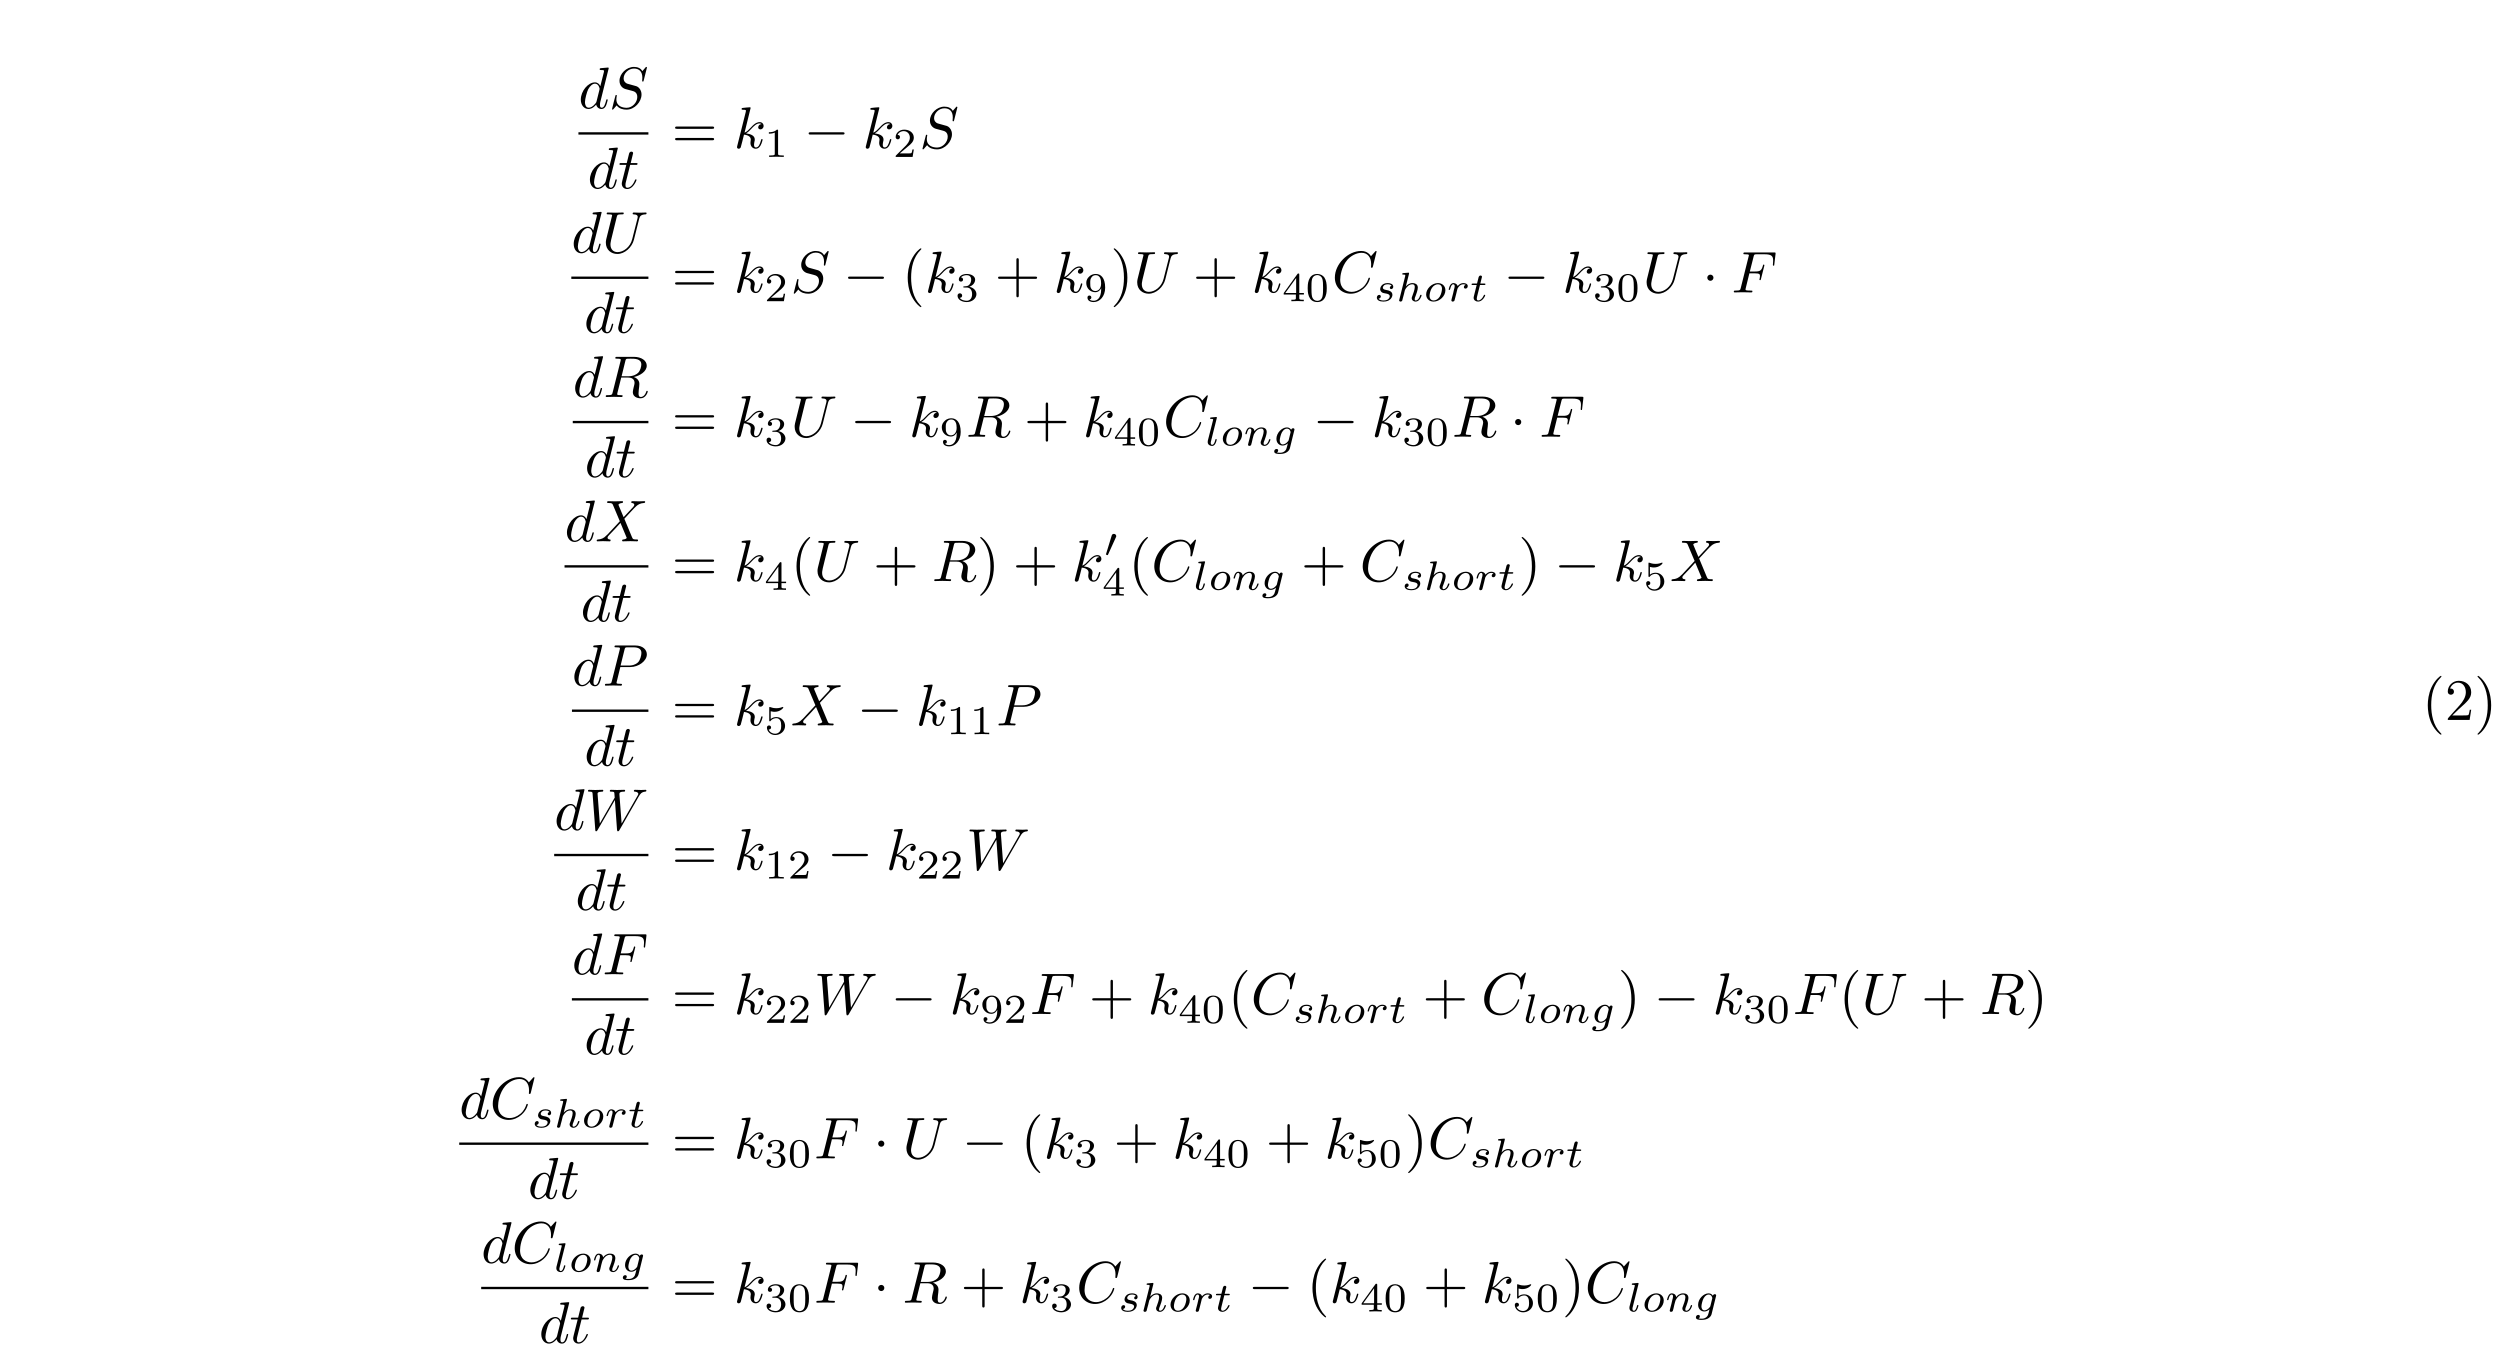 <?xml version="1.0" encoding="UTF-8"?>
<svg xmlns="http://www.w3.org/2000/svg" xmlns:xlink="http://www.w3.org/1999/xlink" width="424pt" height="228.269pt" viewBox="0 0 424 228.269" version="1.1">
<defs>
<g>
<symbol overflow="visible" id="glyph0-0">
<path style="stroke:none;" d=""/>
</symbol>
<symbol overflow="visible" id="glyph0-1">
<path style="stroke:none;" d="M 5.141 -6.812 C 5.141 -6.812 5.141 -6.922 5.016 -6.922 C 4.859 -6.922 3.922 -6.828 3.75 -6.812 C 3.672 -6.797 3.609 -6.75 3.609 -6.625 C 3.609 -6.5 3.703 -6.5 3.844 -6.5 C 4.328 -6.5 4.344 -6.438 4.344 -6.328 L 4.312 -6.125 L 3.719 -3.766 C 3.531 -4.141 3.25 -4.406 2.797 -4.406 C 1.641 -4.406 0.406 -2.938 0.406 -1.484 C 0.406 -0.547 0.953 0.109 1.719 0.109 C 1.922 0.109 2.422 0.062 3.016 -0.641 C 3.094 -0.219 3.453 0.109 3.922 0.109 C 4.281 0.109 4.5 -0.125 4.672 -0.438 C 4.828 -0.797 4.969 -1.406 4.969 -1.422 C 4.969 -1.531 4.875 -1.531 4.844 -1.531 C 4.75 -1.531 4.734 -1.484 4.703 -1.344 C 4.531 -0.703 4.359 -0.109 3.953 -0.109 C 3.672 -0.109 3.656 -0.375 3.656 -0.562 C 3.656 -0.812 3.672 -0.875 3.703 -1.047 Z M 3.078 -1.188 C 3.016 -1 3.016 -0.984 2.875 -0.812 C 2.438 -0.266 2.031 -0.109 1.75 -0.109 C 1.25 -0.109 1.109 -0.656 1.109 -1.047 C 1.109 -1.547 1.422 -2.766 1.656 -3.234 C 1.969 -3.812 2.406 -4.188 2.812 -4.188 C 3.453 -4.188 3.594 -3.375 3.594 -3.312 C 3.594 -3.25 3.578 -3.188 3.562 -3.141 Z M 3.078 -1.188 "/>
</symbol>
<symbol overflow="visible" id="glyph0-2">
<path style="stroke:none;" d="M 6.438 -6.922 C 6.438 -6.953 6.406 -7.031 6.312 -7.031 C 6.266 -7.031 6.266 -7.016 6.141 -6.875 L 5.656 -6.312 C 5.406 -6.781 4.891 -7.031 4.234 -7.031 C 2.969 -7.031 1.781 -5.875 1.781 -4.672 C 1.781 -3.875 2.297 -3.406 2.812 -3.266 L 3.875 -2.984 C 4.25 -2.891 4.797 -2.734 4.797 -1.922 C 4.797 -1.031 3.984 -0.094 3 -0.094 C 2.359 -0.094 1.25 -0.312 1.25 -1.547 C 1.25 -1.781 1.312 -2.031 1.312 -2.078 C 1.328 -2.125 1.328 -2.141 1.328 -2.156 C 1.328 -2.25 1.266 -2.266 1.219 -2.266 C 1.172 -2.266 1.141 -2.25 1.109 -2.219 C 1.078 -2.188 0.516 0.094 0.516 0.125 C 0.516 0.172 0.562 0.219 0.625 0.219 C 0.672 0.219 0.688 0.203 0.812 0.062 L 1.297 -0.5 C 1.719 0.078 2.406 0.219 2.984 0.219 C 4.344 0.219 5.516 -1.109 5.516 -2.344 C 5.516 -3.031 5.172 -3.375 5.031 -3.516 C 4.797 -3.734 4.641 -3.781 3.766 -4 C 3.531 -4.062 3.188 -4.172 3.094 -4.188 C 2.828 -4.281 2.484 -4.562 2.484 -5.094 C 2.484 -5.906 3.281 -6.75 4.234 -6.75 C 5.047 -6.75 5.656 -6.312 5.656 -5.203 C 5.656 -4.891 5.625 -4.703 5.625 -4.641 C 5.625 -4.641 5.625 -4.547 5.734 -4.547 C 5.844 -4.547 5.859 -4.578 5.891 -4.75 Z M 6.438 -6.922 "/>
</symbol>
<symbol overflow="visible" id="glyph0-3">
<path style="stroke:none;" d="M 2.047 -3.984 L 2.984 -3.984 C 3.188 -3.984 3.297 -3.984 3.297 -4.188 C 3.297 -4.297 3.188 -4.297 3.016 -4.297 L 2.141 -4.297 C 2.5 -5.719 2.547 -5.906 2.547 -5.969 C 2.547 -6.141 2.422 -6.234 2.25 -6.234 C 2.219 -6.234 1.938 -6.234 1.859 -5.875 L 1.469 -4.297 L 0.531 -4.297 C 0.328 -4.297 0.234 -4.297 0.234 -4.109 C 0.234 -3.984 0.312 -3.984 0.516 -3.984 L 1.391 -3.984 C 0.672 -1.156 0.625 -0.984 0.625 -0.812 C 0.625 -0.266 1 0.109 1.547 0.109 C 2.562 0.109 3.125 -1.344 3.125 -1.422 C 3.125 -1.531 3.047 -1.531 3.016 -1.531 C 2.922 -1.531 2.906 -1.5 2.859 -1.391 C 2.438 -0.344 1.906 -0.109 1.562 -0.109 C 1.359 -0.109 1.25 -0.234 1.25 -0.562 C 1.25 -0.812 1.281 -0.875 1.312 -1.047 Z M 2.047 -3.984 "/>
</symbol>
<symbol overflow="visible" id="glyph0-4">
<path style="stroke:none;" d="M 2.859 -6.812 C 2.859 -6.812 2.859 -6.922 2.734 -6.922 C 2.5 -6.922 1.781 -6.844 1.516 -6.812 C 1.438 -6.812 1.328 -6.797 1.328 -6.625 C 1.328 -6.5 1.422 -6.5 1.562 -6.5 C 2.047 -6.5 2.062 -6.438 2.062 -6.328 L 2.031 -6.125 L 0.594 -0.391 C 0.547 -0.25 0.547 -0.234 0.547 -0.172 C 0.547 0.062 0.75 0.109 0.844 0.109 C 0.969 0.109 1.109 0.016 1.172 -0.094 C 1.219 -0.188 1.672 -2.031 1.734 -2.281 C 2.078 -2.25 2.891 -2.094 2.891 -1.438 C 2.891 -1.359 2.891 -1.328 2.859 -1.219 C 2.844 -1.109 2.828 -0.984 2.828 -0.875 C 2.828 -0.297 3.219 0.109 3.734 0.109 C 4.031 0.109 4.312 -0.047 4.531 -0.422 C 4.781 -0.859 4.891 -1.406 4.891 -1.422 C 4.891 -1.531 4.797 -1.531 4.766 -1.531 C 4.672 -1.531 4.656 -1.484 4.625 -1.344 C 4.422 -0.625 4.203 -0.109 3.766 -0.109 C 3.562 -0.109 3.438 -0.219 3.438 -0.578 C 3.438 -0.75 3.484 -0.984 3.516 -1.141 C 3.562 -1.312 3.562 -1.344 3.562 -1.453 C 3.562 -2.094 2.938 -2.375 2.078 -2.5 C 2.391 -2.672 2.719 -2.984 2.938 -3.234 C 3.422 -3.766 3.875 -4.188 4.359 -4.188 C 4.422 -4.188 4.438 -4.188 4.453 -4.172 C 4.578 -4.156 4.578 -4.156 4.672 -4.094 C 4.688 -4.094 4.688 -4.078 4.703 -4.062 C 4.234 -4.031 4.141 -3.641 4.141 -3.516 C 4.141 -3.359 4.25 -3.172 4.516 -3.172 C 4.781 -3.172 5.062 -3.391 5.062 -3.781 C 5.062 -4.078 4.828 -4.406 4.391 -4.406 C 4.109 -4.406 3.656 -4.328 2.938 -3.531 C 2.594 -3.156 2.203 -2.75 1.828 -2.609 Z M 2.859 -6.812 "/>
</symbol>
<symbol overflow="visible" id="glyph0-5">
<path style="stroke:none;" d="M 6.328 -5.766 C 6.438 -6.172 6.609 -6.469 7.406 -6.5 C 7.453 -6.5 7.578 -6.516 7.578 -6.703 C 7.578 -6.703 7.578 -6.812 7.453 -6.812 C 7.125 -6.812 6.766 -6.781 6.438 -6.781 C 6.094 -6.781 5.719 -6.812 5.391 -6.812 C 5.328 -6.812 5.219 -6.812 5.219 -6.609 C 5.219 -6.5 5.312 -6.5 5.391 -6.5 C 5.969 -6.484 6.078 -6.281 6.078 -6.062 C 6.078 -6.031 6.047 -5.875 6.047 -5.859 L 5.141 -2.297 C 4.812 -0.953 3.656 -0.094 2.656 -0.094 C 1.984 -0.094 1.453 -0.531 1.453 -1.391 C 1.453 -1.406 1.453 -1.719 1.562 -2.156 L 2.516 -6.047 C 2.609 -6.406 2.625 -6.5 3.359 -6.5 C 3.625 -6.5 3.703 -6.5 3.703 -6.703 C 3.703 -6.812 3.594 -6.812 3.562 -6.812 C 3.281 -6.812 2.562 -6.781 2.281 -6.781 C 2 -6.781 1.281 -6.812 1 -6.812 C 0.922 -6.812 0.812 -6.812 0.812 -6.609 C 0.812 -6.5 0.891 -6.5 1.094 -6.5 C 1.109 -6.5 1.297 -6.5 1.469 -6.484 C 1.641 -6.453 1.734 -6.453 1.734 -6.312 C 1.734 -6.266 1.625 -5.844 1.562 -5.609 L 1.344 -4.734 C 1.25 -4.344 0.781 -2.469 0.734 -2.266 C 0.672 -2 0.672 -1.844 0.672 -1.688 C 0.672 -0.484 1.578 0.219 2.625 0.219 C 3.875 0.219 5.109 -0.906 5.438 -2.219 Z M 6.328 -5.766 "/>
</symbol>
<symbol overflow="visible" id="glyph0-6">
<path style="stroke:none;" d="M 7.578 -6.922 C 7.578 -6.953 7.562 -7.031 7.469 -7.031 C 7.438 -7.031 7.422 -7.016 7.312 -6.906 L 6.625 -6.141 C 6.531 -6.281 6.078 -7.031 4.969 -7.031 C 2.734 -7.031 0.5 -4.828 0.5 -2.516 C 0.5 -0.875 1.672 0.219 3.203 0.219 C 4.062 0.219 4.828 -0.172 5.359 -0.641 C 6.281 -1.453 6.453 -2.359 6.453 -2.391 C 6.453 -2.5 6.344 -2.5 6.328 -2.5 C 6.266 -2.5 6.219 -2.469 6.203 -2.391 C 6.109 -2.109 5.875 -1.391 5.188 -0.812 C 4.5 -0.266 3.875 -0.094 3.359 -0.094 C 2.469 -0.094 1.406 -0.609 1.406 -2.156 C 1.406 -2.734 1.609 -4.344 2.609 -5.516 C 3.219 -6.219 4.156 -6.719 5.047 -6.719 C 6.062 -6.719 6.656 -5.953 6.656 -4.797 C 6.656 -4.391 6.625 -4.391 6.625 -4.281 C 6.625 -4.188 6.734 -4.188 6.766 -4.188 C 6.891 -4.188 6.891 -4.203 6.953 -4.391 Z M 7.578 -6.922 "/>
</symbol>
<symbol overflow="visible" id="glyph0-7">
<path style="stroke:none;" d="M 3.016 -3.234 L 3.984 -3.234 C 4.734 -3.234 4.812 -3.078 4.812 -2.797 C 4.812 -2.719 4.812 -2.609 4.75 -2.297 C 4.719 -2.25 4.719 -2.219 4.719 -2.188 C 4.719 -2.109 4.781 -2.078 4.828 -2.078 C 4.938 -2.078 4.938 -2.109 4.984 -2.281 L 5.531 -4.453 C 5.562 -4.562 5.562 -4.578 5.562 -4.609 C 5.562 -4.625 5.547 -4.719 5.438 -4.719 C 5.344 -4.719 5.328 -4.672 5.297 -4.5 C 5.078 -3.734 4.859 -3.547 4 -3.547 L 3.094 -3.547 L 3.734 -6.078 C 3.828 -6.438 3.844 -6.469 4.281 -6.469 L 5.594 -6.469 C 6.812 -6.469 7.047 -6.141 7.047 -5.375 C 7.047 -5.141 7.047 -5.109 7.016 -4.828 C 7 -4.703 7 -4.688 7 -4.656 C 7 -4.609 7.031 -4.531 7.125 -4.531 C 7.234 -4.531 7.234 -4.594 7.25 -4.781 L 7.453 -6.516 C 7.484 -6.781 7.438 -6.781 7.188 -6.781 L 2.297 -6.781 C 2.109 -6.781 2 -6.781 2 -6.578 C 2 -6.469 2.094 -6.469 2.281 -6.469 C 2.656 -6.469 2.938 -6.469 2.938 -6.297 C 2.938 -6.25 2.938 -6.234 2.875 -6.047 L 1.562 -0.781 C 1.469 -0.391 1.453 -0.312 0.656 -0.312 C 0.484 -0.312 0.375 -0.312 0.375 -0.125 C 0.375 0 0.5 0 0.531 0 C 0.812 0 1.562 -0.031 1.844 -0.031 C 2.172 -0.031 3 0 3.328 0 C 3.422 0 3.531 0 3.531 -0.188 C 3.531 -0.266 3.484 -0.297 3.484 -0.297 C 3.453 -0.312 3.422 -0.312 3.203 -0.312 C 2.984 -0.312 2.938 -0.312 2.688 -0.328 C 2.391 -0.359 2.359 -0.406 2.359 -0.531 C 2.359 -0.547 2.359 -0.609 2.406 -0.75 Z M 3.016 -3.234 "/>
</symbol>
<symbol overflow="visible" id="glyph0-8">
<path style="stroke:none;" d="M 3.734 -6.125 C 3.797 -6.359 3.828 -6.453 4.016 -6.484 C 4.109 -6.5 4.422 -6.5 4.625 -6.5 C 5.328 -6.5 6.438 -6.5 6.438 -5.516 C 6.438 -5.172 6.281 -4.484 5.891 -4.094 C 5.625 -3.844 5.109 -3.516 4.203 -3.516 L 3.094 -3.516 Z M 5.172 -3.391 C 6.188 -3.609 7.359 -4.312 7.359 -5.312 C 7.359 -6.172 6.469 -6.812 5.156 -6.812 L 2.328 -6.812 C 2.125 -6.812 2.031 -6.812 2.031 -6.609 C 2.031 -6.5 2.125 -6.5 2.312 -6.5 C 2.328 -6.5 2.516 -6.5 2.688 -6.484 C 2.875 -6.453 2.953 -6.453 2.953 -6.312 C 2.953 -6.281 2.953 -6.25 2.922 -6.125 L 1.578 -0.781 C 1.484 -0.391 1.469 -0.312 0.672 -0.312 C 0.5 -0.312 0.406 -0.312 0.406 -0.109 C 0.406 0 0.531 0 0.547 0 C 0.828 0 1.531 -0.031 1.797 -0.031 C 2.078 -0.031 2.797 0 3.078 0 C 3.156 0 3.266 0 3.266 -0.203 C 3.266 -0.312 3.188 -0.312 2.984 -0.312 C 2.625 -0.312 2.344 -0.312 2.344 -0.484 C 2.344 -0.547 2.359 -0.594 2.375 -0.656 L 3.031 -3.297 L 4.219 -3.297 C 5.125 -3.297 5.297 -2.734 5.297 -2.391 C 5.297 -2.25 5.219 -1.938 5.156 -1.703 C 5.094 -1.422 5 -1.062 5 -0.859 C 5 0.219 6.203 0.219 6.328 0.219 C 7.172 0.219 7.531 -0.781 7.531 -0.922 C 7.531 -1.047 7.422 -1.047 7.406 -1.047 C 7.312 -1.047 7.297 -0.984 7.281 -0.906 C 7.031 -0.172 6.594 0 6.375 0 C 6.047 0 5.969 -0.219 5.969 -0.609 C 5.969 -0.922 6.031 -1.422 6.078 -1.75 C 6.094 -1.891 6.109 -2.078 6.109 -2.219 C 6.109 -2.984 5.438 -3.297 5.172 -3.391 Z M 5.172 -3.391 "/>
</symbol>
<symbol overflow="visible" id="glyph0-9">
<path style="stroke:none;" d="M 4.828 -4.094 L 4 -6.078 C 3.969 -6.156 3.953 -6.203 3.953 -6.203 C 3.953 -6.266 4.109 -6.453 4.531 -6.5 C 4.641 -6.516 4.734 -6.516 4.734 -6.688 C 4.734 -6.812 4.609 -6.812 4.578 -6.812 C 4.172 -6.812 3.75 -6.781 3.328 -6.781 C 3.078 -6.781 2.469 -6.812 2.219 -6.812 C 2.156 -6.812 2.031 -6.812 2.031 -6.609 C 2.031 -6.5 2.141 -6.5 2.266 -6.5 C 2.859 -6.5 2.922 -6.406 3.016 -6.188 L 4.188 -3.406 L 2.078 -1.141 L 1.953 -1.031 C 1.469 -0.5 1 -0.344 0.484 -0.312 C 0.359 -0.297 0.266 -0.297 0.266 -0.109 C 0.266 -0.094 0.266 0 0.406 0 C 0.703 0 1.031 -0.031 1.328 -0.031 C 1.703 -0.031 2.094 0 2.453 0 C 2.516 0 2.625 0 2.625 -0.203 C 2.625 -0.297 2.531 -0.312 2.516 -0.312 C 2.422 -0.312 2.109 -0.344 2.109 -0.625 C 2.109 -0.781 2.266 -0.938 2.375 -1.062 L 3.406 -2.141 L 4.297 -3.125 L 5.297 -0.734 C 5.344 -0.625 5.359 -0.625 5.359 -0.594 C 5.359 -0.516 5.156 -0.344 4.781 -0.312 C 4.672 -0.297 4.578 -0.297 4.578 -0.125 C 4.578 0 4.688 0 4.719 0 C 5 0 5.703 -0.031 5.984 -0.031 C 6.234 -0.031 6.844 0 7.094 0 C 7.156 0 7.281 0 7.281 -0.188 C 7.281 -0.312 7.172 -0.312 7.094 -0.312 C 6.438 -0.312 6.406 -0.344 6.234 -0.75 C 5.859 -1.672 5.188 -3.234 4.953 -3.828 C 5.625 -4.531 6.672 -5.719 7 -5.984 C 7.281 -6.234 7.672 -6.469 8.266 -6.5 C 8.391 -6.516 8.484 -6.516 8.484 -6.703 C 8.484 -6.703 8.484 -6.812 8.359 -6.812 C 8.062 -6.812 7.719 -6.781 7.422 -6.781 C 7.047 -6.781 6.672 -6.812 6.312 -6.812 C 6.25 -6.812 6.125 -6.812 6.125 -6.609 C 6.125 -6.547 6.172 -6.516 6.234 -6.5 C 6.328 -6.484 6.641 -6.469 6.641 -6.188 C 6.641 -6.047 6.531 -5.922 6.453 -5.828 Z M 4.828 -4.094 "/>
</symbol>
<symbol overflow="visible" id="glyph0-10">
<path style="stroke:none;" d="M 3.016 -3.156 L 4.719 -3.156 C 6.125 -3.156 7.516 -4.188 7.516 -5.297 C 7.516 -6.078 6.859 -6.812 5.547 -6.812 L 2.328 -6.812 C 2.141 -6.812 2.031 -6.812 2.031 -6.625 C 2.031 -6.5 2.109 -6.5 2.312 -6.5 C 2.438 -6.5 2.625 -6.484 2.734 -6.484 C 2.906 -6.453 2.953 -6.438 2.953 -6.312 C 2.953 -6.281 2.953 -6.25 2.922 -6.125 L 1.578 -0.781 C 1.484 -0.391 1.469 -0.312 0.672 -0.312 C 0.516 -0.312 0.406 -0.312 0.406 -0.125 C 0.406 0 0.516 0 0.547 0 C 0.828 0 1.531 -0.031 1.812 -0.031 C 2.031 -0.031 2.25 -0.016 2.453 -0.016 C 2.672 -0.016 2.891 0 3.094 0 C 3.172 0 3.297 0 3.297 -0.203 C 3.297 -0.312 3.203 -0.312 3.016 -0.312 C 2.656 -0.312 2.375 -0.312 2.375 -0.484 C 2.375 -0.547 2.391 -0.594 2.406 -0.656 Z M 3.734 -6.125 C 3.828 -6.469 3.844 -6.5 4.281 -6.5 L 5.234 -6.5 C 6.062 -6.5 6.594 -6.234 6.594 -5.547 C 6.594 -5.156 6.391 -4.297 6 -3.938 C 5.5 -3.484 4.906 -3.406 4.469 -3.406 L 3.062 -3.406 Z M 3.734 -6.125 "/>
</symbol>
<symbol overflow="visible" id="glyph0-11">
<path style="stroke:none;" d="M 9.141 -5.656 C 9.391 -6.094 9.625 -6.453 10.266 -6.5 C 10.344 -6.516 10.453 -6.516 10.453 -6.703 C 10.453 -6.734 10.406 -6.812 10.328 -6.812 C 10.094 -6.812 9.812 -6.781 9.562 -6.781 C 9.219 -6.781 8.859 -6.812 8.516 -6.812 C 8.469 -6.812 8.328 -6.812 8.328 -6.625 C 8.328 -6.516 8.422 -6.5 8.484 -6.5 C 8.719 -6.484 9.078 -6.406 9.078 -6.109 C 9.078 -6 9.016 -5.922 8.938 -5.781 L 6.25 -1.094 L 5.875 -6.031 C 5.875 -6.234 5.859 -6.484 6.578 -6.5 C 6.75 -6.5 6.844 -6.5 6.844 -6.703 C 6.844 -6.797 6.734 -6.812 6.703 -6.812 C 6.297 -6.812 5.875 -6.781 5.484 -6.781 C 5.25 -6.781 4.672 -6.812 4.438 -6.812 C 4.375 -6.812 4.25 -6.812 4.25 -6.609 C 4.25 -6.5 4.344 -6.5 4.484 -6.5 C 4.922 -6.5 5 -6.438 5.016 -6.25 L 5.078 -5.484 L 2.547 -1.094 L 2.172 -6.141 C 2.172 -6.266 2.172 -6.484 2.938 -6.5 C 3.031 -6.5 3.141 -6.5 3.141 -6.703 C 3.141 -6.812 3.016 -6.812 3 -6.812 C 2.609 -6.812 2.188 -6.781 1.781 -6.781 C 1.422 -6.781 1.062 -6.812 0.734 -6.812 C 0.672 -6.812 0.547 -6.812 0.547 -6.625 C 0.547 -6.5 0.641 -6.5 0.797 -6.5 C 1.297 -6.5 1.312 -6.406 1.328 -6.125 L 1.781 -0.047 C 1.781 0.141 1.797 0.219 1.938 0.219 C 2.047 0.219 2.078 0.156 2.172 0.016 L 5.109 -5.078 L 5.469 -0.047 C 5.5 0.172 5.516 0.219 5.625 0.219 C 5.766 0.219 5.828 0.125 5.875 0.031 Z M 9.141 -5.656 "/>
</symbol>
<symbol overflow="visible" id="glyph1-0">
<path style="stroke:none;" d=""/>
</symbol>
<symbol overflow="visible" id="glyph1-1">
<path style="stroke:none;" d="M 6.844 -3.266 C 7 -3.266 7.188 -3.266 7.188 -3.453 C 7.188 -3.656 7 -3.656 6.859 -3.656 L 0.891 -3.656 C 0.75 -3.656 0.562 -3.656 0.562 -3.453 C 0.562 -3.266 0.75 -3.266 0.891 -3.266 Z M 6.859 -1.328 C 7 -1.328 7.188 -1.328 7.188 -1.531 C 7.188 -1.719 7 -1.719 6.844 -1.719 L 0.891 -1.719 C 0.75 -1.719 0.562 -1.719 0.562 -1.531 C 0.562 -1.328 0.75 -1.328 0.891 -1.328 Z M 6.859 -1.328 "/>
</symbol>
<symbol overflow="visible" id="glyph1-2">
<path style="stroke:none;" d="M 3.297 2.391 C 3.297 2.359 3.297 2.344 3.125 2.172 C 1.891 0.922 1.562 -0.969 1.562 -2.5 C 1.562 -4.234 1.938 -5.969 3.172 -7.203 C 3.297 -7.328 3.297 -7.344 3.297 -7.375 C 3.297 -7.453 3.266 -7.484 3.203 -7.484 C 3.094 -7.484 2.203 -6.797 1.609 -5.531 C 1.109 -4.438 0.984 -3.328 0.984 -2.5 C 0.984 -1.719 1.094 -0.516 1.641 0.625 C 2.25 1.844 3.094 2.5 3.203 2.5 C 3.266 2.5 3.297 2.469 3.297 2.391 Z M 3.297 2.391 "/>
</symbol>
<symbol overflow="visible" id="glyph1-3">
<path style="stroke:none;" d="M 4.078 -2.297 L 6.859 -2.297 C 7 -2.297 7.188 -2.297 7.188 -2.5 C 7.188 -2.688 7 -2.688 6.859 -2.688 L 4.078 -2.688 L 4.078 -5.484 C 4.078 -5.625 4.078 -5.812 3.875 -5.812 C 3.672 -5.812 3.672 -5.625 3.672 -5.484 L 3.672 -2.688 L 0.891 -2.688 C 0.75 -2.688 0.562 -2.688 0.562 -2.5 C 0.562 -2.297 0.75 -2.297 0.891 -2.297 L 3.672 -2.297 L 3.672 0.5 C 3.672 0.641 3.672 0.828 3.875 0.828 C 4.078 0.828 4.078 0.641 4.078 0.5 Z M 4.078 -2.297 "/>
</symbol>
<symbol overflow="visible" id="glyph1-4">
<path style="stroke:none;" d="M 2.875 -2.5 C 2.875 -3.266 2.766 -4.469 2.219 -5.609 C 1.625 -6.828 0.766 -7.484 0.672 -7.484 C 0.609 -7.484 0.562 -7.438 0.562 -7.375 C 0.562 -7.344 0.562 -7.328 0.75 -7.141 C 1.734 -6.156 2.297 -4.578 2.297 -2.5 C 2.297 -0.781 1.938 0.969 0.703 2.219 C 0.562 2.344 0.562 2.359 0.562 2.391 C 0.562 2.453 0.609 2.5 0.672 2.5 C 0.766 2.5 1.672 1.812 2.25 0.547 C 2.766 -0.547 2.875 -1.656 2.875 -2.5 Z M 2.875 -2.5 "/>
</symbol>
<symbol overflow="visible" id="glyph1-5">
<path style="stroke:none;" d="M 1.266 -0.766 L 2.328 -1.797 C 3.875 -3.172 4.469 -3.703 4.469 -4.703 C 4.469 -5.844 3.578 -6.641 2.359 -6.641 C 1.234 -6.641 0.5 -5.719 0.5 -4.828 C 0.5 -4.281 1 -4.281 1.031 -4.281 C 1.203 -4.281 1.547 -4.391 1.547 -4.812 C 1.547 -5.062 1.359 -5.328 1.016 -5.328 C 0.938 -5.328 0.922 -5.328 0.891 -5.312 C 1.109 -5.969 1.656 -6.328 2.234 -6.328 C 3.141 -6.328 3.562 -5.516 3.562 -4.703 C 3.562 -3.906 3.078 -3.125 2.516 -2.5 L 0.609 -0.375 C 0.5 -0.266 0.5 -0.234 0.5 0 L 4.203 0 L 4.469 -1.734 L 4.234 -1.734 C 4.172 -1.438 4.109 -1 4 -0.844 C 3.938 -0.766 3.281 -0.766 3.062 -0.766 Z M 1.266 -0.766 "/>
</symbol>
<symbol overflow="visible" id="glyph2-0">
<path style="stroke:none;" d=""/>
</symbol>
<symbol overflow="visible" id="glyph2-1">
<path style="stroke:none;" d="M 2.328 -4.438 C 2.328 -4.625 2.328 -4.625 2.125 -4.625 C 1.672 -4.188 1.047 -4.188 0.766 -4.188 L 0.766 -3.938 C 0.922 -3.938 1.391 -3.938 1.766 -4.125 L 1.766 -0.578 C 1.766 -0.344 1.766 -0.25 1.078 -0.25 L 0.812 -0.25 L 0.812 0 C 0.938 0 1.797 -0.031 2.047 -0.031 C 2.266 -0.031 3.141 0 3.297 0 L 3.297 -0.25 L 3.031 -0.25 C 2.328 -0.25 2.328 -0.344 2.328 -0.578 Z M 2.328 -4.438 "/>
</symbol>
<symbol overflow="visible" id="glyph2-2">
<path style="stroke:none;" d="M 3.516 -1.266 L 3.281 -1.266 C 3.266 -1.109 3.188 -0.703 3.094 -0.641 C 3.047 -0.594 2.516 -0.594 2.406 -0.594 L 1.125 -0.594 C 1.859 -1.234 2.109 -1.438 2.516 -1.766 C 3.031 -2.172 3.516 -2.609 3.516 -3.266 C 3.516 -4.109 2.781 -4.625 1.891 -4.625 C 1.031 -4.625 0.438 -4.016 0.438 -3.375 C 0.438 -3.031 0.734 -2.984 0.812 -2.984 C 0.969 -2.984 1.172 -3.109 1.172 -3.359 C 1.172 -3.484 1.125 -3.734 0.766 -3.734 C 0.984 -4.219 1.453 -4.375 1.781 -4.375 C 2.484 -4.375 2.844 -3.828 2.844 -3.266 C 2.844 -2.656 2.406 -2.188 2.188 -1.938 L 0.516 -0.266 C 0.438 -0.203 0.438 -0.188 0.438 0 L 3.312 0 Z M 3.516 -1.266 "/>
</symbol>
<symbol overflow="visible" id="glyph2-3">
<path style="stroke:none;" d="M 1.906 -2.328 C 2.453 -2.328 2.844 -1.953 2.844 -1.203 C 2.844 -0.344 2.328 -0.078 1.938 -0.078 C 1.656 -0.078 1.031 -0.156 0.75 -0.578 C 1.078 -0.578 1.156 -0.812 1.156 -0.969 C 1.156 -1.188 0.984 -1.344 0.766 -1.344 C 0.578 -1.344 0.375 -1.219 0.375 -0.938 C 0.375 -0.281 1.094 0.141 1.938 0.141 C 2.906 0.141 3.578 -0.516 3.578 -1.203 C 3.578 -1.75 3.141 -2.297 2.375 -2.453 C 3.094 -2.719 3.359 -3.234 3.359 -3.672 C 3.359 -4.219 2.734 -4.625 1.953 -4.625 C 1.188 -4.625 0.594 -4.25 0.594 -3.688 C 0.594 -3.453 0.75 -3.328 0.953 -3.328 C 1.172 -3.328 1.312 -3.484 1.312 -3.672 C 1.312 -3.875 1.172 -4.031 0.953 -4.047 C 1.203 -4.344 1.672 -4.422 1.938 -4.422 C 2.25 -4.422 2.688 -4.266 2.688 -3.672 C 2.688 -3.375 2.594 -3.047 2.406 -2.844 C 2.188 -2.578 1.984 -2.562 1.641 -2.531 C 1.469 -2.516 1.453 -2.516 1.422 -2.516 C 1.406 -2.516 1.344 -2.5 1.344 -2.422 C 1.344 -2.328 1.406 -2.328 1.531 -2.328 Z M 1.906 -2.328 "/>
</symbol>
<symbol overflow="visible" id="glyph2-4">
<path style="stroke:none;" d="M 2.906 -2.078 C 2.906 -0.344 2.062 -0.078 1.641 -0.078 C 1.484 -0.078 1.109 -0.094 0.922 -0.312 C 1.219 -0.344 1.234 -0.578 1.234 -0.641 C 1.234 -0.812 1.109 -0.969 0.906 -0.969 C 0.703 -0.969 0.578 -0.828 0.578 -0.625 C 0.578 -0.156 0.969 0.141 1.641 0.141 C 2.641 0.141 3.578 -0.797 3.578 -2.297 C 3.578 -4.016 2.812 -4.625 2 -4.625 C 1.766 -4.625 1.297 -4.594 0.891 -4.203 C 0.656 -3.969 0.375 -3.703 0.375 -3.078 C 0.375 -2.188 1.078 -1.531 1.891 -1.531 C 2.453 -1.531 2.75 -1.906 2.906 -2.219 Z M 1.938 -1.734 C 1.656 -1.734 1.406 -1.812 1.203 -2.141 C 1.047 -2.391 1.047 -2.688 1.047 -3.078 C 1.047 -3.484 1.047 -3.75 1.25 -4.031 C 1.422 -4.281 1.641 -4.422 2 -4.422 C 2.359 -4.422 2.578 -4.203 2.688 -4.016 C 2.875 -3.734 2.891 -3.234 2.891 -3 C 2.891 -2.094 2.375 -1.734 1.938 -1.734 Z M 1.938 -1.734 "/>
</symbol>
<symbol overflow="visible" id="glyph2-5">
<path style="stroke:none;" d="M 3.688 -1.141 L 3.688 -1.391 L 2.906 -1.391 L 2.906 -4.5 C 2.906 -4.641 2.906 -4.703 2.766 -4.703 C 2.672 -4.703 2.641 -4.703 2.578 -4.594 L 0.266 -1.391 L 0.266 -1.141 L 2.328 -1.141 L 2.328 -0.578 C 2.328 -0.328 2.328 -0.25 1.75 -0.25 L 1.562 -0.25 L 1.562 0 C 1.922 -0.016 2.359 -0.031 2.609 -0.031 C 2.875 -0.031 3.312 -0.016 3.672 0 L 3.672 -0.25 L 3.484 -0.25 C 2.906 -0.25 2.906 -0.328 2.906 -0.578 L 2.906 -1.141 Z M 2.375 -3.938 L 2.375 -1.391 L 0.531 -1.391 Z M 2.375 -3.938 "/>
</symbol>
<symbol overflow="visible" id="glyph2-6">
<path style="stroke:none;" d="M 3.594 -2.219 C 3.594 -2.984 3.5 -3.547 3.188 -4.031 C 2.969 -4.344 2.531 -4.625 1.984 -4.625 C 0.359 -4.625 0.359 -2.719 0.359 -2.219 C 0.359 -1.719 0.359 0.141 1.984 0.141 C 3.594 0.141 3.594 -1.719 3.594 -2.219 Z M 1.984 -0.062 C 1.656 -0.062 1.234 -0.25 1.094 -0.812 C 1 -1.219 1 -1.797 1 -2.312 C 1 -2.828 1 -3.359 1.094 -3.734 C 1.25 -4.281 1.688 -4.438 1.984 -4.438 C 2.359 -4.438 2.719 -4.203 2.844 -3.797 C 2.953 -3.422 2.969 -2.922 2.969 -2.312 C 2.969 -1.797 2.969 -1.281 2.875 -0.844 C 2.734 -0.203 2.266 -0.062 1.984 -0.062 Z M 1.984 -0.062 "/>
</symbol>
<symbol overflow="visible" id="glyph2-7">
<path style="stroke:none;" d="M 1.078 -3.891 C 1.438 -3.797 1.641 -3.797 1.75 -3.797 C 2.672 -3.797 3.219 -4.422 3.219 -4.531 C 3.219 -4.609 3.172 -4.625 3.141 -4.625 C 3.125 -4.625 3.109 -4.625 3.078 -4.609 C 2.906 -4.547 2.547 -4.406 2.031 -4.406 C 1.828 -4.406 1.469 -4.422 1.016 -4.594 C 0.938 -4.625 0.922 -4.625 0.922 -4.625 C 0.828 -4.625 0.828 -4.547 0.828 -4.438 L 0.828 -2.391 C 0.828 -2.266 0.828 -2.188 0.938 -2.188 C 1 -2.188 1.016 -2.188 1.078 -2.281 C 1.375 -2.656 1.812 -2.719 2.047 -2.719 C 2.469 -2.719 2.656 -2.391 2.688 -2.328 C 2.812 -2.094 2.859 -1.828 2.859 -1.422 C 2.859 -1.219 2.859 -0.812 2.641 -0.5 C 2.469 -0.25 2.172 -0.078 1.828 -0.078 C 1.375 -0.078 0.906 -0.328 0.734 -0.797 C 1 -0.781 1.141 -0.953 1.141 -1.141 C 1.141 -1.438 0.875 -1.484 0.781 -1.484 C 0.781 -1.484 0.438 -1.484 0.438 -1.109 C 0.438 -0.484 1.016 0.141 1.844 0.141 C 2.734 0.141 3.516 -0.516 3.516 -1.406 C 3.516 -2.188 2.922 -2.906 2.062 -2.906 C 1.75 -2.906 1.391 -2.844 1.078 -2.578 Z M 1.078 -3.891 "/>
</symbol>
<symbol overflow="visible" id="glyph3-0">
<path style="stroke:none;" d=""/>
</symbol>
<symbol overflow="visible" id="glyph3-1">
<path style="stroke:none;" d="M 6.562 -2.297 C 6.734 -2.297 6.922 -2.297 6.922 -2.5 C 6.922 -2.688 6.734 -2.688 6.562 -2.688 L 1.172 -2.688 C 1 -2.688 0.828 -2.688 0.828 -2.5 C 0.828 -2.297 1 -2.297 1.172 -2.297 Z M 6.562 -2.297 "/>
</symbol>
<symbol overflow="visible" id="glyph3-2">
<path style="stroke:none;" d="M 1.906 -2.5 C 1.906 -2.781 1.672 -3.016 1.391 -3.016 C 1.094 -3.016 0.859 -2.781 0.859 -2.5 C 0.859 -2.203 1.094 -1.969 1.391 -1.969 C 1.672 -1.969 1.906 -2.203 1.906 -2.5 Z M 1.906 -2.5 "/>
</symbol>
<symbol overflow="visible" id="glyph4-0">
<path style="stroke:none;" d=""/>
</symbol>
<symbol overflow="visible" id="glyph4-1">
<path style="stroke:none;" d="M 3 -2.625 C 2.828 -2.578 2.703 -2.438 2.703 -2.297 C 2.703 -2.125 2.844 -2.062 2.938 -2.062 C 3.016 -2.062 3.281 -2.109 3.281 -2.469 C 3.281 -2.922 2.781 -3.078 2.344 -3.078 C 1.266 -3.078 1.062 -2.266 1.062 -2.062 C 1.062 -1.797 1.219 -1.625 1.312 -1.547 C 1.484 -1.406 1.609 -1.375 2.094 -1.297 C 2.25 -1.266 2.688 -1.188 2.688 -0.844 C 2.688 -0.719 2.609 -0.453 2.328 -0.281 C 2.047 -0.125 1.703 -0.125 1.625 -0.125 C 1.344 -0.125 0.953 -0.188 0.781 -0.422 C 1.016 -0.453 1.172 -0.625 1.172 -0.812 C 1.172 -0.984 1.047 -1.078 0.906 -1.078 C 0.703 -1.078 0.5 -0.906 0.5 -0.609 C 0.5 -0.188 0.938 0.062 1.609 0.062 C 2.906 0.062 3.141 -0.812 3.141 -1.078 C 3.141 -1.719 2.438 -1.844 2.172 -1.891 C 2.109 -1.906 1.938 -1.938 1.891 -1.953 C 1.641 -2 1.516 -2.141 1.516 -2.297 C 1.516 -2.453 1.641 -2.641 1.797 -2.75 C 1.984 -2.859 2.219 -2.875 2.344 -2.875 C 2.484 -2.875 2.844 -2.859 3 -2.625 Z M 3 -2.625 "/>
</symbol>
<symbol overflow="visible" id="glyph4-2">
<path style="stroke:none;" d="M 2.188 -4.625 C 2.188 -4.641 2.203 -4.734 2.203 -4.734 C 2.203 -4.781 2.188 -4.844 2.094 -4.844 C 1.953 -4.844 1.375 -4.781 1.203 -4.766 C 1.156 -4.766 1.047 -4.75 1.047 -4.609 C 1.047 -4.516 1.156 -4.516 1.234 -4.516 C 1.562 -4.516 1.562 -4.453 1.562 -4.406 C 1.562 -4.359 1.547 -4.312 1.547 -4.25 L 0.562 -0.312 C 0.516 -0.188 0.516 -0.172 0.516 -0.156 C 0.516 -0.047 0.609 0.062 0.766 0.062 C 0.844 0.062 0.969 0.031 1.047 -0.109 C 1.062 -0.156 1.125 -0.406 1.156 -0.547 L 1.328 -1.172 C 1.344 -1.281 1.422 -1.547 1.438 -1.641 C 1.5 -1.906 1.5 -1.922 1.641 -2.141 C 1.875 -2.484 2.219 -2.875 2.766 -2.875 C 3.156 -2.875 3.172 -2.562 3.172 -2.391 C 3.172 -1.969 2.875 -1.203 2.766 -0.906 C 2.688 -0.703 2.656 -0.641 2.656 -0.531 C 2.656 -0.156 2.969 0.062 3.312 0.062 C 4.016 0.062 4.328 -0.891 4.328 -1 C 4.328 -1.094 4.234 -1.094 4.203 -1.094 C 4.109 -1.094 4.109 -1.047 4.078 -0.969 C 3.922 -0.406 3.609 -0.125 3.344 -0.125 C 3.188 -0.125 3.156 -0.219 3.156 -0.375 C 3.156 -0.531 3.203 -0.625 3.328 -0.938 C 3.406 -1.156 3.688 -1.891 3.688 -2.281 C 3.688 -2.391 3.688 -2.688 3.438 -2.891 C 3.312 -2.969 3.109 -3.078 2.781 -3.078 C 2.281 -3.078 1.906 -2.797 1.656 -2.5 Z M 2.188 -4.625 "/>
</symbol>
<symbol overflow="visible" id="glyph4-3">
<path style="stroke:none;" d="M 3.703 -1.859 C 3.703 -2.625 3.125 -3.078 2.438 -3.078 C 1.406 -3.078 0.438 -2.109 0.438 -1.156 C 0.438 -0.453 0.938 0.062 1.703 0.062 C 2.703 0.062 3.703 -0.844 3.703 -1.859 Z M 1.703 -0.125 C 1.359 -0.125 1.016 -0.344 1.016 -0.906 C 1.016 -1.188 1.141 -1.875 1.422 -2.266 C 1.719 -2.703 2.125 -2.875 2.438 -2.875 C 2.812 -2.875 3.125 -2.625 3.125 -2.109 C 3.125 -1.938 3.047 -1.25 2.734 -0.766 C 2.469 -0.344 2.062 -0.125 1.703 -0.125 Z M 1.703 -0.125 "/>
</symbol>
<symbol overflow="visible" id="glyph4-4">
<path style="stroke:none;" d="M 1.641 -1.406 C 1.641 -1.453 1.812 -2.078 1.812 -2.109 C 1.828 -2.172 2.031 -2.516 2.266 -2.688 C 2.328 -2.734 2.516 -2.875 2.828 -2.875 C 2.891 -2.875 3.062 -2.875 3.203 -2.781 C 2.984 -2.719 2.906 -2.516 2.906 -2.391 C 2.906 -2.25 3.016 -2.141 3.172 -2.141 C 3.344 -2.141 3.562 -2.266 3.562 -2.562 C 3.562 -2.922 3.188 -3.078 2.828 -3.078 C 2.469 -3.078 2.156 -2.922 1.844 -2.578 C 1.719 -3 1.297 -3.078 1.125 -3.078 C 0.875 -3.078 0.703 -2.906 0.578 -2.719 C 0.422 -2.453 0.328 -2.047 0.328 -2 C 0.328 -1.922 0.422 -1.922 0.453 -1.922 C 0.547 -1.922 0.547 -1.938 0.594 -2.125 C 0.703 -2.547 0.844 -2.875 1.109 -2.875 C 1.297 -2.875 1.344 -2.719 1.344 -2.531 C 1.344 -2.406 1.281 -2.141 1.219 -1.953 C 1.172 -1.766 1.109 -1.484 1.078 -1.328 L 0.844 -0.438 C 0.828 -0.344 0.781 -0.172 0.781 -0.156 C 0.781 0 0.906 0.062 1.016 0.062 C 1.125 0.062 1.266 0 1.312 -0.125 C 1.328 -0.172 1.406 -0.484 1.453 -0.656 Z M 1.641 -1.406 "/>
</symbol>
<symbol overflow="visible" id="glyph4-5">
<path style="stroke:none;" d="M 1.719 -2.75 L 2.422 -2.75 C 2.562 -2.75 2.641 -2.75 2.641 -2.906 C 2.641 -3 2.562 -3 2.438 -3 L 1.781 -3 L 2.031 -4.031 C 2.047 -4.062 2.062 -4.109 2.062 -4.125 C 2.062 -4.266 1.953 -4.359 1.812 -4.359 C 1.641 -4.359 1.547 -4.234 1.484 -4.062 C 1.438 -3.875 1.531 -4.219 1.219 -3 L 0.516 -3 C 0.391 -3 0.297 -3 0.297 -2.844 C 0.297 -2.75 0.375 -2.75 0.5 -2.75 L 1.156 -2.75 L 0.75 -1.109 C 0.703 -0.938 0.641 -0.688 0.641 -0.594 C 0.641 -0.188 1 0.062 1.391 0.062 C 2.172 0.062 2.609 -0.906 2.609 -1 C 2.609 -1.094 2.516 -1.094 2.5 -1.094 C 2.406 -1.094 2.406 -1.078 2.344 -0.953 C 2.156 -0.516 1.797 -0.125 1.422 -0.125 C 1.266 -0.125 1.172 -0.219 1.172 -0.469 C 1.172 -0.531 1.203 -0.688 1.219 -0.75 Z M 1.719 -2.75 "/>
</symbol>
<symbol overflow="visible" id="glyph4-6">
<path style="stroke:none;" d="M 1.969 -4.625 C 1.969 -4.641 2 -4.734 2 -4.734 C 2 -4.781 1.969 -4.844 1.875 -4.844 C 1.734 -4.844 1.156 -4.781 0.984 -4.766 C 0.938 -4.766 0.844 -4.75 0.844 -4.609 C 0.844 -4.516 0.938 -4.516 1.016 -4.516 C 1.359 -4.516 1.359 -4.453 1.359 -4.406 C 1.359 -4.359 1.344 -4.312 1.328 -4.25 L 0.453 -0.812 C 0.438 -0.734 0.438 -0.656 0.438 -0.594 C 0.438 -0.141 0.828 0.062 1.156 0.062 C 1.328 0.062 1.547 0.016 1.719 -0.297 C 1.875 -0.562 1.969 -0.969 1.969 -1 C 1.969 -1.094 1.875 -1.094 1.859 -1.094 C 1.75 -1.094 1.734 -1.047 1.719 -0.922 C 1.625 -0.578 1.484 -0.125 1.188 -0.125 C 1 -0.125 0.953 -0.297 0.953 -0.469 C 0.953 -0.547 0.969 -0.672 1 -0.75 Z M 1.969 -4.625 "/>
</symbol>
<symbol overflow="visible" id="glyph4-7">
<path style="stroke:none;" d="M 0.844 -0.438 C 0.828 -0.344 0.781 -0.172 0.781 -0.156 C 0.781 0 0.906 0.062 1.016 0.062 C 1.141 0.062 1.25 -0.016 1.297 -0.078 C 1.328 -0.141 1.375 -0.375 1.422 -0.516 C 1.453 -0.641 1.531 -0.969 1.562 -1.141 C 1.609 -1.297 1.656 -1.453 1.688 -1.609 C 1.766 -1.891 1.781 -1.953 1.984 -2.234 C 2.172 -2.516 2.5 -2.875 3.031 -2.875 C 3.422 -2.875 3.438 -2.516 3.438 -2.391 C 3.438 -1.969 3.141 -1.203 3.031 -0.906 C 2.953 -0.703 2.922 -0.641 2.922 -0.531 C 2.922 -0.156 3.219 0.062 3.578 0.062 C 4.281 0.062 4.578 -0.891 4.578 -1 C 4.578 -1.094 4.5 -1.094 4.469 -1.094 C 4.375 -1.094 4.375 -1.047 4.344 -0.969 C 4.188 -0.406 3.875 -0.125 3.609 -0.125 C 3.453 -0.125 3.422 -0.219 3.422 -0.375 C 3.422 -0.531 3.469 -0.625 3.594 -0.938 C 3.672 -1.156 3.953 -1.891 3.953 -2.281 C 3.953 -2.953 3.422 -3.078 3.047 -3.078 C 2.469 -3.078 2.078 -2.719 1.875 -2.438 C 1.828 -2.922 1.422 -3.078 1.125 -3.078 C 0.828 -3.078 0.672 -2.859 0.578 -2.703 C 0.422 -2.438 0.328 -2.047 0.328 -2 C 0.328 -1.922 0.422 -1.922 0.453 -1.922 C 0.547 -1.922 0.547 -1.938 0.594 -2.125 C 0.703 -2.531 0.844 -2.875 1.109 -2.875 C 1.297 -2.875 1.344 -2.719 1.344 -2.531 C 1.344 -2.406 1.281 -2.141 1.219 -1.953 C 1.172 -1.766 1.109 -1.484 1.078 -1.328 Z M 0.844 -0.438 "/>
</symbol>
<symbol overflow="visible" id="glyph4-8">
<path style="stroke:none;" d="M 3.703 -2.578 C 3.734 -2.672 3.734 -2.703 3.734 -2.719 C 3.734 -2.875 3.609 -2.938 3.5 -2.938 C 3.344 -2.938 3.203 -2.812 3.172 -2.672 C 3.062 -2.859 2.828 -3.078 2.453 -3.078 C 1.594 -3.078 0.672 -2.141 0.672 -1.141 C 0.672 -0.422 1.156 0 1.734 0 C 2.062 0 2.359 -0.156 2.609 -0.375 L 2.453 0.25 C 2.375 0.547 2.328 0.734 2.062 0.969 C 1.75 1.219 1.453 1.219 1.281 1.219 C 0.969 1.219 0.875 1.203 0.75 1.172 C 0.922 1.094 0.969 0.922 0.969 0.828 C 0.969 0.656 0.844 0.578 0.703 0.578 C 0.5 0.578 0.297 0.734 0.297 1 C 0.297 1.422 0.906 1.422 1.297 1.422 C 2.391 1.422 2.844 0.859 2.953 0.469 Z M 2.75 -0.922 C 2.719 -0.828 2.719 -0.812 2.594 -0.672 C 2.359 -0.375 2.016 -0.188 1.75 -0.188 C 1.406 -0.188 1.234 -0.5 1.234 -0.859 C 1.234 -1.156 1.422 -1.938 1.609 -2.25 C 1.891 -2.734 2.219 -2.875 2.453 -2.875 C 2.953 -2.875 3.078 -2.359 3.078 -2.281 C 3.078 -2.266 3.078 -2.266 3.062 -2.188 Z M 2.75 -0.922 "/>
</symbol>
<symbol overflow="visible" id="glyph5-0">
<path style="stroke:none;" d=""/>
</symbol>
<symbol overflow="visible" id="glyph5-1">
<path style="stroke:none;" d="M 2.016 -3.297 C 2.078 -3.406 2.078 -3.469 2.078 -3.516 C 2.078 -3.734 1.891 -3.891 1.672 -3.891 C 1.406 -3.891 1.328 -3.672 1.297 -3.562 L 0.375 -0.547 C 0.359 -0.531 0.328 -0.453 0.328 -0.438 C 0.328 -0.359 0.547 -0.281 0.609 -0.281 C 0.656 -0.281 0.656 -0.297 0.703 -0.406 Z M 2.016 -3.297 "/>
</symbol>
</g>
</defs>
<g id="surface6">
<g style="fill:rgb(0%,0%,0%);fill-opacity:1;">
  <use xlink:href="#glyph0-1" x="98.1" y="18.377"/>
  <use xlink:href="#glyph0-2" x="103.286" y="18.377"/>
</g>
<path style="fill:none;stroke-width:0.398;stroke-linecap:butt;stroke-linejoin:miter;stroke:rgb(0%,0%,0%);stroke-opacity:1;stroke-miterlimit:10;" d="M 0.002 -0.002 L 11.869 -0.002 " transform="matrix(1,0,0,-1,98.1,22.627)"/>
<g style="fill:rgb(0%,0%,0%);fill-opacity:1;">
  <use xlink:href="#glyph0-1" x="99.643" y="31.951"/>
  <use xlink:href="#glyph0-3" x="104.829" y="31.951"/>
</g>
<g style="fill:rgb(0%,0%,0%);fill-opacity:1;">
  <use xlink:href="#glyph1-1" x="113.931" y="25.117"/>
</g>
<g style="fill:rgb(0%,0%,0%);fill-opacity:1;">
  <use xlink:href="#glyph0-4" x="124.448" y="25.117"/>
</g>
<g style="fill:rgb(0%,0%,0%);fill-opacity:1;">
  <use xlink:href="#glyph2-1" x="129.634" y="26.612"/>
</g>
<g style="fill:rgb(0%,0%,0%);fill-opacity:1;">
  <use xlink:href="#glyph3-1" x="136.317" y="25.117"/>
</g>
<g style="fill:rgb(0%,0%,0%);fill-opacity:1;">
  <use xlink:href="#glyph0-4" x="146.28" y="25.117"/>
</g>
<g style="fill:rgb(0%,0%,0%);fill-opacity:1;">
  <use xlink:href="#glyph2-2" x="151.467" y="26.612"/>
</g>
<g style="fill:rgb(0%,0%,0%);fill-opacity:1;">
  <use xlink:href="#glyph0-2" x="155.936" y="25.117"/>
</g>
<g style="fill:rgb(0%,0%,0%);fill-opacity:1;">
  <use xlink:href="#glyph0-1" x="96.895" y="42.855"/>
  <use xlink:href="#glyph0-5" x="102.081" y="42.855"/>
</g>
<path style="fill:none;stroke-width:0.398;stroke-linecap:butt;stroke-linejoin:miter;stroke:rgb(0%,0%,0%);stroke-opacity:1;stroke-miterlimit:10;" d="M -0 -0.001 L 13.074 -0.001 " transform="matrix(1,0,0,-1,96.895,47.104)"/>
<g style="fill:rgb(0%,0%,0%);fill-opacity:1;">
  <use xlink:href="#glyph0-1" x="99.04" y="56.428"/>
  <use xlink:href="#glyph0-3" x="104.226" y="56.428"/>
</g>
<g style="fill:rgb(0%,0%,0%);fill-opacity:1;">
  <use xlink:href="#glyph1-1" x="113.931" y="49.594"/>
</g>
<g style="fill:rgb(0%,0%,0%);fill-opacity:1;">
  <use xlink:href="#glyph0-4" x="124.448" y="49.594"/>
</g>
<g style="fill:rgb(0%,0%,0%);fill-opacity:1;">
  <use xlink:href="#glyph2-2" x="129.634" y="51.089"/>
</g>
<g style="fill:rgb(0%,0%,0%);fill-opacity:1;">
  <use xlink:href="#glyph0-2" x="134.103" y="49.594"/>
</g>
<g style="fill:rgb(0%,0%,0%);fill-opacity:1;">
  <use xlink:href="#glyph3-1" x="143.001" y="49.594"/>
</g>
<g style="fill:rgb(0%,0%,0%);fill-opacity:1;">
  <use xlink:href="#glyph1-2" x="152.963" y="49.594"/>
</g>
<g style="fill:rgb(0%,0%,0%);fill-opacity:1;">
  <use xlink:href="#glyph0-4" x="156.838" y="49.594"/>
</g>
<g style="fill:rgb(0%,0%,0%);fill-opacity:1;">
  <use xlink:href="#glyph2-3" x="162.024" y="51.089"/>
</g>
<g style="fill:rgb(0%,0%,0%);fill-opacity:1;">
  <use xlink:href="#glyph1-3" x="168.707" y="49.594"/>
</g>
<g style="fill:rgb(0%,0%,0%);fill-opacity:1;">
  <use xlink:href="#glyph0-4" x="178.67" y="49.594"/>
</g>
<g style="fill:rgb(0%,0%,0%);fill-opacity:1;">
  <use xlink:href="#glyph2-4" x="183.857" y="51.089"/>
</g>
<g style="fill:rgb(0%,0%,0%);fill-opacity:1;">
  <use xlink:href="#glyph1-4" x="188.326" y="49.594"/>
</g>
<g style="fill:rgb(0%,0%,0%);fill-opacity:1;">
  <use xlink:href="#glyph0-5" x="192.2" y="49.594"/>
</g>
<g style="fill:rgb(0%,0%,0%);fill-opacity:1;">
  <use xlink:href="#glyph1-3" x="202.303" y="49.594"/>
</g>
<g style="fill:rgb(0%,0%,0%);fill-opacity:1;">
  <use xlink:href="#glyph0-4" x="212.265" y="49.594"/>
</g>
<g style="fill:rgb(0%,0%,0%);fill-opacity:1;">
  <use xlink:href="#glyph2-5" x="217.452" y="51.089"/>
  <use xlink:href="#glyph2-6" x="221.424" y="51.089"/>
</g>
<g style="fill:rgb(0%,0%,0%);fill-opacity:1;">
  <use xlink:href="#glyph0-6" x="225.892" y="49.594"/>
</g>
<g style="fill:rgb(0%,0%,0%);fill-opacity:1;">
  <use xlink:href="#glyph4-1" x="233.013" y="51.089"/>
  <use xlink:href="#glyph4-2" x="236.773" y="51.089"/>
  <use xlink:href="#glyph4-3" x="241.437" y="51.089"/>
  <use xlink:href="#glyph4-4" x="245.37" y="51.089"/>
</g>
<g style="fill:rgb(0%,0%,0%);fill-opacity:1;">
  <use xlink:href="#glyph4-5" x="249.285" y="51.089"/>
</g>
<g style="fill:rgb(0%,0%,0%);fill-opacity:1;">
  <use xlink:href="#glyph3-1" x="255.005" y="49.594"/>
</g>
<g style="fill:rgb(0%,0%,0%);fill-opacity:1;">
  <use xlink:href="#glyph0-4" x="264.968" y="49.594"/>
</g>
<g style="fill:rgb(0%,0%,0%);fill-opacity:1;">
  <use xlink:href="#glyph2-3" x="270.154" y="51.089"/>
  <use xlink:href="#glyph2-6" x="274.126" y="51.089"/>
</g>
<g style="fill:rgb(0%,0%,0%);fill-opacity:1;">
  <use xlink:href="#glyph0-5" x="278.595" y="49.594"/>
</g>
<g style="fill:rgb(0%,0%,0%);fill-opacity:1;">
  <use xlink:href="#glyph3-2" x="288.697" y="49.594"/>
</g>
<g style="fill:rgb(0%,0%,0%);fill-opacity:1;">
  <use xlink:href="#glyph0-7" x="293.678" y="49.594"/>
</g>
<g style="fill:rgb(0%,0%,0%);fill-opacity:1;">
  <use xlink:href="#glyph0-1" x="97.142" y="67.332"/>
  <use xlink:href="#glyph0-8" x="102.328" y="67.332"/>
</g>
<path style="fill:none;stroke-width:0.398;stroke-linecap:butt;stroke-linejoin:miter;stroke:rgb(0%,0%,0%);stroke-opacity:1;stroke-miterlimit:10;" d="M -0.001 -0.001 L 12.827 -0.001 " transform="matrix(1,0,0,-1,97.142,71.581)"/>
<g style="fill:rgb(0%,0%,0%);fill-opacity:1;">
  <use xlink:href="#glyph0-1" x="99.164" y="80.906"/>
  <use xlink:href="#glyph0-3" x="104.35" y="80.906"/>
</g>
<g style="fill:rgb(0%,0%,0%);fill-opacity:1;">
  <use xlink:href="#glyph1-1" x="113.931" y="74.072"/>
</g>
<g style="fill:rgb(0%,0%,0%);fill-opacity:1;">
  <use xlink:href="#glyph0-4" x="124.448" y="74.072"/>
</g>
<g style="fill:rgb(0%,0%,0%);fill-opacity:1;">
  <use xlink:href="#glyph2-3" x="129.634" y="75.566"/>
</g>
<g style="fill:rgb(0%,0%,0%);fill-opacity:1;">
  <use xlink:href="#glyph0-5" x="134.104" y="74.072"/>
</g>
<g style="fill:rgb(0%,0%,0%);fill-opacity:1;">
  <use xlink:href="#glyph3-1" x="144.206" y="74.072"/>
</g>
<g style="fill:rgb(0%,0%,0%);fill-opacity:1;">
  <use xlink:href="#glyph0-4" x="154.168" y="74.072"/>
</g>
<g style="fill:rgb(0%,0%,0%);fill-opacity:1;">
  <use xlink:href="#glyph2-4" x="159.355" y="75.566"/>
</g>
<g style="fill:rgb(0%,0%,0%);fill-opacity:1;">
  <use xlink:href="#glyph0-8" x="163.824" y="74.072"/>
</g>
<g style="fill:rgb(0%,0%,0%);fill-opacity:1;">
  <use xlink:href="#glyph1-3" x="173.68" y="74.072"/>
</g>
<g style="fill:rgb(0%,0%,0%);fill-opacity:1;">
  <use xlink:href="#glyph0-4" x="183.642" y="74.072"/>
</g>
<g style="fill:rgb(0%,0%,0%);fill-opacity:1;">
  <use xlink:href="#glyph2-5" x="188.829" y="75.566"/>
  <use xlink:href="#glyph2-6" x="192.801" y="75.566"/>
</g>
<g style="fill:rgb(0%,0%,0%);fill-opacity:1;">
  <use xlink:href="#glyph0-6" x="197.27" y="74.072"/>
</g>
<g style="fill:rgb(0%,0%,0%);fill-opacity:1;">
  <use xlink:href="#glyph4-6" x="204.39" y="75.566"/>
</g>
<g style="fill:rgb(0%,0%,0%);fill-opacity:1;">
  <use xlink:href="#glyph4-3" x="206.951" y="75.566"/>
  <use xlink:href="#glyph4-7" x="210.884" y="75.566"/>
  <use xlink:href="#glyph4-8" x="215.809" y="75.566"/>
</g>
<g style="fill:rgb(0%,0%,0%);fill-opacity:1;">
  <use xlink:href="#glyph3-1" x="222.656" y="74.072"/>
</g>
<g style="fill:rgb(0%,0%,0%);fill-opacity:1;">
  <use xlink:href="#glyph0-4" x="232.619" y="74.072"/>
</g>
<g style="fill:rgb(0%,0%,0%);fill-opacity:1;">
  <use xlink:href="#glyph2-3" x="237.805" y="75.566"/>
  <use xlink:href="#glyph2-6" x="241.777" y="75.566"/>
</g>
<g style="fill:rgb(0%,0%,0%);fill-opacity:1;">
  <use xlink:href="#glyph0-8" x="246.246" y="74.072"/>
</g>
<g style="fill:rgb(0%,0%,0%);fill-opacity:1;">
  <use xlink:href="#glyph3-2" x="256.101" y="74.072"/>
</g>
<g style="fill:rgb(0%,0%,0%);fill-opacity:1;">
  <use xlink:href="#glyph0-7" x="261.083" y="74.072"/>
</g>
<g style="fill:rgb(0%,0%,0%);fill-opacity:1;">
  <use xlink:href="#glyph0-1" x="95.748" y="91.809"/>
  <use xlink:href="#glyph0-9" x="100.934" y="91.809"/>
</g>
<path style="fill:none;stroke-width:0.398;stroke-linecap:butt;stroke-linejoin:miter;stroke:rgb(0%,0%,0%);stroke-opacity:1;stroke-miterlimit:10;" d="M -0.002 -0.001 L 14.221 -0.001 " transform="matrix(1,0,0,-1,95.748,96.058)"/>
<g style="fill:rgb(0%,0%,0%);fill-opacity:1;">
  <use xlink:href="#glyph0-1" x="98.467" y="105.383"/>
  <use xlink:href="#glyph0-3" x="103.653" y="105.383"/>
</g>
<g style="fill:rgb(0%,0%,0%);fill-opacity:1;">
  <use xlink:href="#glyph1-1" x="113.931" y="98.549"/>
</g>
<g style="fill:rgb(0%,0%,0%);fill-opacity:1;">
  <use xlink:href="#glyph0-4" x="124.448" y="98.549"/>
</g>
<g style="fill:rgb(0%,0%,0%);fill-opacity:1;">
  <use xlink:href="#glyph2-5" x="129.634" y="100.043"/>
</g>
<g style="fill:rgb(0%,0%,0%);fill-opacity:1;">
  <use xlink:href="#glyph1-2" x="134.104" y="98.549"/>
</g>
<g style="fill:rgb(0%,0%,0%);fill-opacity:1;">
  <use xlink:href="#glyph0-5" x="137.978" y="98.549"/>
</g>
<g style="fill:rgb(0%,0%,0%);fill-opacity:1;">
  <use xlink:href="#glyph1-3" x="148.08" y="98.549"/>
</g>
<g style="fill:rgb(0%,0%,0%);fill-opacity:1;">
  <use xlink:href="#glyph0-8" x="158.043" y="98.549"/>
</g>
<g style="fill:rgb(0%,0%,0%);fill-opacity:1;">
  <use xlink:href="#glyph1-4" x="165.684" y="98.549"/>
</g>
<g style="fill:rgb(0%,0%,0%);fill-opacity:1;">
  <use xlink:href="#glyph1-3" x="171.77" y="98.549"/>
</g>
<g style="fill:rgb(0%,0%,0%);fill-opacity:1;">
  <use xlink:href="#glyph0-4" x="181.735" y="98.549"/>
</g>
<g style="fill:rgb(0%,0%,0%);fill-opacity:1;">
  <use xlink:href="#glyph5-1" x="187.235" y="94.435"/>
</g>
<g style="fill:rgb(0%,0%,0%);fill-opacity:1;">
  <use xlink:href="#glyph2-5" x="186.922" y="101.012"/>
</g>
<g style="fill:rgb(0%,0%,0%);fill-opacity:1;">
  <use xlink:href="#glyph1-2" x="191.391" y="98.549"/>
</g>
<g style="fill:rgb(0%,0%,0%);fill-opacity:1;">
  <use xlink:href="#glyph0-6" x="195.265" y="98.549"/>
</g>
<g style="fill:rgb(0%,0%,0%);fill-opacity:1;">
  <use xlink:href="#glyph4-6" x="202.386" y="100.043"/>
</g>
<g style="fill:rgb(0%,0%,0%);fill-opacity:1;">
  <use xlink:href="#glyph4-3" x="204.947" y="100.043"/>
  <use xlink:href="#glyph4-7" x="208.88" y="100.043"/>
  <use xlink:href="#glyph4-8" x="213.805" y="100.043"/>
</g>
<g style="fill:rgb(0%,0%,0%);fill-opacity:1;">
  <use xlink:href="#glyph1-3" x="220.652" y="98.549"/>
</g>
<g style="fill:rgb(0%,0%,0%);fill-opacity:1;">
  <use xlink:href="#glyph0-6" x="230.615" y="98.549"/>
</g>
<g style="fill:rgb(0%,0%,0%);fill-opacity:1;">
  <use xlink:href="#glyph4-1" x="237.735" y="100.043"/>
  <use xlink:href="#glyph4-2" x="241.495" y="100.043"/>
  <use xlink:href="#glyph4-3" x="246.159" y="100.043"/>
  <use xlink:href="#glyph4-4" x="250.092" y="100.043"/>
</g>
<g style="fill:rgb(0%,0%,0%);fill-opacity:1;">
  <use xlink:href="#glyph4-5" x="254.007" y="100.043"/>
</g>
<g style="fill:rgb(0%,0%,0%);fill-opacity:1;">
  <use xlink:href="#glyph1-4" x="257.513" y="98.549"/>
</g>
<g style="fill:rgb(0%,0%,0%);fill-opacity:1;">
  <use xlink:href="#glyph3-1" x="263.602" y="98.549"/>
</g>
<g style="fill:rgb(0%,0%,0%);fill-opacity:1;">
  <use xlink:href="#glyph0-4" x="273.564" y="98.549"/>
</g>
<g style="fill:rgb(0%,0%,0%);fill-opacity:1;">
  <use xlink:href="#glyph2-7" x="278.751" y="100.043"/>
</g>
<g style="fill:rgb(0%,0%,0%);fill-opacity:1;">
  <use xlink:href="#glyph0-9" x="283.22" y="98.549"/>
</g>
<g style="fill:rgb(0%,0%,0%);fill-opacity:1;">
  <use xlink:href="#glyph0-1" x="97.003" y="116.286"/>
  <use xlink:href="#glyph0-10" x="102.189" y="116.286"/>
</g>
<path style="fill:none;stroke-width:0.398;stroke-linecap:butt;stroke-linejoin:miter;stroke:rgb(0%,0%,0%);stroke-opacity:1;stroke-miterlimit:10;" d="M 0.001 -0 L 12.966 -0 " transform="matrix(1,0,0,-1,97.003,120.535)"/>
<g style="fill:rgb(0%,0%,0%);fill-opacity:1;">
  <use xlink:href="#glyph0-1" x="99.094" y="129.86"/>
  <use xlink:href="#glyph0-3" x="104.28" y="129.86"/>
</g>
<g style="fill:rgb(0%,0%,0%);fill-opacity:1;">
  <use xlink:href="#glyph1-1" x="113.931" y="123.026"/>
</g>
<g style="fill:rgb(0%,0%,0%);fill-opacity:1;">
  <use xlink:href="#glyph0-4" x="124.448" y="123.026"/>
</g>
<g style="fill:rgb(0%,0%,0%);fill-opacity:1;">
  <use xlink:href="#glyph2-7" x="129.634" y="124.521"/>
</g>
<g style="fill:rgb(0%,0%,0%);fill-opacity:1;">
  <use xlink:href="#glyph0-9" x="134.104" y="123.026"/>
</g>
<g style="fill:rgb(0%,0%,0%);fill-opacity:1;">
  <use xlink:href="#glyph3-1" x="145.353" y="123.026"/>
</g>
<g style="fill:rgb(0%,0%,0%);fill-opacity:1;">
  <use xlink:href="#glyph0-4" x="155.316" y="123.026"/>
</g>
<g style="fill:rgb(0%,0%,0%);fill-opacity:1;">
  <use xlink:href="#glyph2-1" x="160.502" y="124.521"/>
  <use xlink:href="#glyph2-1" x="164.474" y="124.521"/>
</g>
<g style="fill:rgb(0%,0%,0%);fill-opacity:1;">
  <use xlink:href="#glyph0-10" x="168.943" y="123.026"/>
</g>
<g style="fill:rgb(0%,0%,0%);fill-opacity:1;">
  <use xlink:href="#glyph0-1" x="93.99" y="140.764"/>
  <use xlink:href="#glyph0-11" x="99.176" y="140.764"/>
</g>
<path style="fill:none;stroke-width:0.398;stroke-linecap:butt;stroke-linejoin:miter;stroke:rgb(0%,0%,0%);stroke-opacity:1;stroke-miterlimit:10;" d="M -0.002 0.001 L 15.979 0.001 " transform="matrix(1,0,0,-1,93.99,145.013)"/>
<g style="fill:rgb(0%,0%,0%);fill-opacity:1;">
  <use xlink:href="#glyph0-1" x="97.588" y="154.337"/>
  <use xlink:href="#glyph0-3" x="102.774" y="154.337"/>
</g>
<g style="fill:rgb(0%,0%,0%);fill-opacity:1;">
  <use xlink:href="#glyph1-1" x="113.931" y="147.503"/>
</g>
<g style="fill:rgb(0%,0%,0%);fill-opacity:1;">
  <use xlink:href="#glyph0-4" x="124.448" y="147.503"/>
</g>
<g style="fill:rgb(0%,0%,0%);fill-opacity:1;">
  <use xlink:href="#glyph2-1" x="129.634" y="148.998"/>
  <use xlink:href="#glyph2-2" x="133.606" y="148.998"/>
</g>
<g style="fill:rgb(0%,0%,0%);fill-opacity:1;">
  <use xlink:href="#glyph3-1" x="140.289" y="147.503"/>
</g>
<g style="fill:rgb(0%,0%,0%);fill-opacity:1;">
  <use xlink:href="#glyph0-4" x="150.251" y="147.503"/>
</g>
<g style="fill:rgb(0%,0%,0%);fill-opacity:1;">
  <use xlink:href="#glyph2-2" x="155.438" y="148.998"/>
  <use xlink:href="#glyph2-2" x="159.41" y="148.998"/>
</g>
<g style="fill:rgb(0%,0%,0%);fill-opacity:1;">
  <use xlink:href="#glyph0-11" x="163.878" y="147.503"/>
</g>
<g style="fill:rgb(0%,0%,0%);fill-opacity:1;">
  <use xlink:href="#glyph0-1" x="96.993" y="165.241"/>
  <use xlink:href="#glyph0-7" x="102.179" y="165.241"/>
</g>
<path style="fill:none;stroke-width:0.398;stroke-linecap:butt;stroke-linejoin:miter;stroke:rgb(0%,0%,0%);stroke-opacity:1;stroke-miterlimit:10;" d="M -0.001 0.002 L 12.976 0.002 " transform="matrix(1,0,0,-1,96.993,169.49)"/>
<g style="fill:rgb(0%,0%,0%);fill-opacity:1;">
  <use xlink:href="#glyph0-1" x="99.089" y="178.815"/>
  <use xlink:href="#glyph0-3" x="104.275" y="178.815"/>
</g>
<g style="fill:rgb(0%,0%,0%);fill-opacity:1;">
  <use xlink:href="#glyph1-1" x="113.931" y="171.981"/>
</g>
<g style="fill:rgb(0%,0%,0%);fill-opacity:1;">
  <use xlink:href="#glyph0-4" x="124.448" y="171.981"/>
</g>
<g style="fill:rgb(0%,0%,0%);fill-opacity:1;">
  <use xlink:href="#glyph2-2" x="129.634" y="173.475"/>
  <use xlink:href="#glyph2-2" x="133.606" y="173.475"/>
</g>
<g style="fill:rgb(0%,0%,0%);fill-opacity:1;">
  <use xlink:href="#glyph0-11" x="138.075" y="171.981"/>
</g>
<g style="fill:rgb(0%,0%,0%);fill-opacity:1;">
  <use xlink:href="#glyph3-1" x="151.081" y="171.981"/>
</g>
<g style="fill:rgb(0%,0%,0%);fill-opacity:1;">
  <use xlink:href="#glyph0-4" x="161.044" y="171.981"/>
</g>
<g style="fill:rgb(0%,0%,0%);fill-opacity:1;">
  <use xlink:href="#glyph2-4" x="166.231" y="173.475"/>
  <use xlink:href="#glyph2-2" x="170.203" y="173.475"/>
</g>
<g style="fill:rgb(0%,0%,0%);fill-opacity:1;">
  <use xlink:href="#glyph0-7" x="174.671" y="171.981"/>
</g>
<g style="fill:rgb(0%,0%,0%);fill-opacity:1;">
  <use xlink:href="#glyph1-3" x="184.675" y="171.981"/>
</g>
<g style="fill:rgb(0%,0%,0%);fill-opacity:1;">
  <use xlink:href="#glyph0-4" x="194.638" y="171.981"/>
</g>
<g style="fill:rgb(0%,0%,0%);fill-opacity:1;">
  <use xlink:href="#glyph2-5" x="199.825" y="173.475"/>
  <use xlink:href="#glyph2-6" x="203.797" y="173.475"/>
</g>
<g style="fill:rgb(0%,0%,0%);fill-opacity:1;">
  <use xlink:href="#glyph1-2" x="208.265" y="171.981"/>
</g>
<g style="fill:rgb(0%,0%,0%);fill-opacity:1;">
  <use xlink:href="#glyph0-6" x="212.14" y="171.981"/>
</g>
<g style="fill:rgb(0%,0%,0%);fill-opacity:1;">
  <use xlink:href="#glyph4-1" x="219.26" y="173.475"/>
  <use xlink:href="#glyph4-2" x="223.02" y="173.475"/>
  <use xlink:href="#glyph4-3" x="227.684" y="173.475"/>
  <use xlink:href="#glyph4-4" x="231.617" y="173.475"/>
</g>
<g style="fill:rgb(0%,0%,0%);fill-opacity:1;">
  <use xlink:href="#glyph4-5" x="235.532" y="173.475"/>
</g>
<g style="fill:rgb(0%,0%,0%);fill-opacity:1;">
  <use xlink:href="#glyph1-3" x="241.252" y="171.981"/>
</g>
<g style="fill:rgb(0%,0%,0%);fill-opacity:1;">
  <use xlink:href="#glyph0-6" x="251.215" y="171.981"/>
</g>
<g style="fill:rgb(0%,0%,0%);fill-opacity:1;">
  <use xlink:href="#glyph4-6" x="258.335" y="173.475"/>
</g>
<g style="fill:rgb(0%,0%,0%);fill-opacity:1;">
  <use xlink:href="#glyph4-3" x="260.896" y="173.475"/>
  <use xlink:href="#glyph4-7" x="264.829" y="173.475"/>
  <use xlink:href="#glyph4-8" x="269.754" y="173.475"/>
</g>
<g style="fill:rgb(0%,0%,0%);fill-opacity:1;">
  <use xlink:href="#glyph1-4" x="274.388" y="171.981"/>
</g>
<g style="fill:rgb(0%,0%,0%);fill-opacity:1;">
  <use xlink:href="#glyph3-1" x="280.476" y="171.981"/>
</g>
<g style="fill:rgb(0%,0%,0%);fill-opacity:1;">
  <use xlink:href="#glyph0-4" x="290.438" y="171.981"/>
</g>
<g style="fill:rgb(0%,0%,0%);fill-opacity:1;">
  <use xlink:href="#glyph2-3" x="295.625" y="173.475"/>
  <use xlink:href="#glyph2-6" x="299.597" y="173.475"/>
</g>
<g style="fill:rgb(0%,0%,0%);fill-opacity:1;">
  <use xlink:href="#glyph0-7" x="304.066" y="171.981"/>
</g>
<g style="fill:rgb(0%,0%,0%);fill-opacity:1;">
  <use xlink:href="#glyph1-2" x="311.856" y="171.981"/>
</g>
<g style="fill:rgb(0%,0%,0%);fill-opacity:1;">
  <use xlink:href="#glyph0-5" x="315.73" y="171.981"/>
</g>
<g style="fill:rgb(0%,0%,0%);fill-opacity:1;">
  <use xlink:href="#glyph1-3" x="325.833" y="171.981"/>
</g>
<g style="fill:rgb(0%,0%,0%);fill-opacity:1;">
  <use xlink:href="#glyph0-8" x="335.795" y="171.981"/>
</g>
<g style="fill:rgb(0%,0%,0%);fill-opacity:1;">
  <use xlink:href="#glyph1-4" x="343.437" y="171.981"/>
</g>
<g style="fill:rgb(0%,0%,0%);fill-opacity:1;">
  <use xlink:href="#glyph0-1" x="77.884" y="189.718"/>
  <use xlink:href="#glyph0-6" x="83.07" y="189.718"/>
</g>
<g style="fill:rgb(0%,0%,0%);fill-opacity:1;">
  <use xlink:href="#glyph4-1" x="90.19" y="191.212"/>
  <use xlink:href="#glyph4-2" x="93.95" y="191.212"/>
  <use xlink:href="#glyph4-3" x="98.614" y="191.212"/>
  <use xlink:href="#glyph4-4" x="102.547" y="191.212"/>
</g>
<g style="fill:rgb(0%,0%,0%);fill-opacity:1;">
  <use xlink:href="#glyph4-5" x="106.462" y="191.212"/>
</g>
<path style="fill:none;stroke-width:0.398;stroke-linecap:butt;stroke-linejoin:miter;stroke:rgb(0%,0%,0%);stroke-opacity:1;stroke-miterlimit:10;" d="M -0.001 -0.002 L 32.085 -0.002 " transform="matrix(1,0,0,-1,77.884,193.967)"/>
<g style="fill:rgb(0%,0%,0%);fill-opacity:1;">
  <use xlink:href="#glyph0-1" x="89.535" y="203.292"/>
  <use xlink:href="#glyph0-3" x="94.721" y="203.292"/>
</g>
<g style="fill:rgb(0%,0%,0%);fill-opacity:1;">
  <use xlink:href="#glyph1-1" x="113.931" y="196.458"/>
</g>
<g style="fill:rgb(0%,0%,0%);fill-opacity:1;">
  <use xlink:href="#glyph0-4" x="124.448" y="196.458"/>
</g>
<g style="fill:rgb(0%,0%,0%);fill-opacity:1;">
  <use xlink:href="#glyph2-3" x="129.634" y="197.952"/>
  <use xlink:href="#glyph2-6" x="133.606" y="197.952"/>
</g>
<g style="fill:rgb(0%,0%,0%);fill-opacity:1;">
  <use xlink:href="#glyph0-7" x="138.075" y="196.458"/>
</g>
<g style="fill:rgb(0%,0%,0%);fill-opacity:1;">
  <use xlink:href="#glyph3-2" x="148.079" y="196.458"/>
</g>
<g style="fill:rgb(0%,0%,0%);fill-opacity:1;">
  <use xlink:href="#glyph0-5" x="153.06" y="196.458"/>
</g>
<g style="fill:rgb(0%,0%,0%);fill-opacity:1;">
  <use xlink:href="#glyph3-1" x="163.162" y="196.458"/>
</g>
<g style="fill:rgb(0%,0%,0%);fill-opacity:1;">
  <use xlink:href="#glyph1-2" x="173.125" y="196.458"/>
</g>
<g style="fill:rgb(0%,0%,0%);fill-opacity:1;">
  <use xlink:href="#glyph0-4" x="176.999" y="196.458"/>
</g>
<g style="fill:rgb(0%,0%,0%);fill-opacity:1;">
  <use xlink:href="#glyph2-3" x="182.186" y="197.952"/>
</g>
<g style="fill:rgb(0%,0%,0%);fill-opacity:1;">
  <use xlink:href="#glyph1-3" x="188.869" y="196.458"/>
</g>
<g style="fill:rgb(0%,0%,0%);fill-opacity:1;">
  <use xlink:href="#glyph0-4" x="198.832" y="196.458"/>
</g>
<g style="fill:rgb(0%,0%,0%);fill-opacity:1;">
  <use xlink:href="#glyph2-5" x="204.018" y="197.952"/>
  <use xlink:href="#glyph2-6" x="207.99" y="197.952"/>
</g>
<g style="fill:rgb(0%,0%,0%);fill-opacity:1;">
  <use xlink:href="#glyph1-3" x="214.673" y="196.458"/>
</g>
<g style="fill:rgb(0%,0%,0%);fill-opacity:1;">
  <use xlink:href="#glyph0-4" x="224.636" y="196.458"/>
</g>
<g style="fill:rgb(0%,0%,0%);fill-opacity:1;">
  <use xlink:href="#glyph2-7" x="229.822" y="197.952"/>
  <use xlink:href="#glyph2-6" x="233.794" y="197.952"/>
</g>
<g style="fill:rgb(0%,0%,0%);fill-opacity:1;">
  <use xlink:href="#glyph1-4" x="238.263" y="196.458"/>
</g>
<g style="fill:rgb(0%,0%,0%);fill-opacity:1;">
  <use xlink:href="#glyph0-6" x="242.137" y="196.458"/>
</g>
<g style="fill:rgb(0%,0%,0%);fill-opacity:1;">
  <use xlink:href="#glyph4-1" x="249.258" y="197.952"/>
  <use xlink:href="#glyph4-2" x="253.018" y="197.952"/>
  <use xlink:href="#glyph4-3" x="257.682" y="197.952"/>
  <use xlink:href="#glyph4-4" x="261.615" y="197.952"/>
</g>
<g style="fill:rgb(0%,0%,0%);fill-opacity:1;">
  <use xlink:href="#glyph4-5" x="265.53" y="197.952"/>
</g>
<g style="fill:rgb(0%,0%,0%);fill-opacity:1;">
  <use xlink:href="#glyph0-1" x="81.61" y="214.195"/>
  <use xlink:href="#glyph0-6" x="86.796" y="214.195"/>
</g>
<g style="fill:rgb(0%,0%,0%);fill-opacity:1;">
  <use xlink:href="#glyph4-6" x="93.916" y="215.69"/>
</g>
<g style="fill:rgb(0%,0%,0%);fill-opacity:1;">
  <use xlink:href="#glyph4-3" x="96.477" y="215.69"/>
  <use xlink:href="#glyph4-7" x="100.41" y="215.69"/>
  <use xlink:href="#glyph4-8" x="105.335" y="215.69"/>
</g>
<path style="fill:none;stroke-width:0.398;stroke-linecap:butt;stroke-linejoin:miter;stroke:rgb(0%,0%,0%);stroke-opacity:1;stroke-miterlimit:10;" d="M -0.001 -0.001 L 28.359 -0.001 " transform="matrix(1,0,0,-1,81.61,218.444)"/>
<g style="fill:rgb(0%,0%,0%);fill-opacity:1;">
  <use xlink:href="#glyph0-1" x="91.398" y="227.769"/>
  <use xlink:href="#glyph0-3" x="96.584" y="227.769"/>
</g>
<g style="fill:rgb(0%,0%,0%);fill-opacity:1;">
  <use xlink:href="#glyph1-1" x="113.931" y="220.935"/>
</g>
<g style="fill:rgb(0%,0%,0%);fill-opacity:1;">
  <use xlink:href="#glyph0-4" x="124.448" y="220.935"/>
</g>
<g style="fill:rgb(0%,0%,0%);fill-opacity:1;">
  <use xlink:href="#glyph2-3" x="129.634" y="222.429"/>
  <use xlink:href="#glyph2-6" x="133.606" y="222.429"/>
</g>
<g style="fill:rgb(0%,0%,0%);fill-opacity:1;">
  <use xlink:href="#glyph0-7" x="138.075" y="220.935"/>
</g>
<g style="fill:rgb(0%,0%,0%);fill-opacity:1;">
  <use xlink:href="#glyph3-2" x="148.079" y="220.935"/>
</g>
<g style="fill:rgb(0%,0%,0%);fill-opacity:1;">
  <use xlink:href="#glyph0-8" x="153.06" y="220.935"/>
</g>
<g style="fill:rgb(0%,0%,0%);fill-opacity:1;">
  <use xlink:href="#glyph1-3" x="162.915" y="220.935"/>
</g>
<g style="fill:rgb(0%,0%,0%);fill-opacity:1;">
  <use xlink:href="#glyph0-4" x="172.878" y="220.935"/>
</g>
<g style="fill:rgb(0%,0%,0%);fill-opacity:1;">
  <use xlink:href="#glyph2-3" x="178.065" y="222.429"/>
</g>
<g style="fill:rgb(0%,0%,0%);fill-opacity:1;">
  <use xlink:href="#glyph0-6" x="182.534" y="220.935"/>
</g>
<g style="fill:rgb(0%,0%,0%);fill-opacity:1;">
  <use xlink:href="#glyph4-1" x="189.655" y="222.429"/>
  <use xlink:href="#glyph4-2" x="193.415" y="222.429"/>
  <use xlink:href="#glyph4-3" x="198.079" y="222.429"/>
  <use xlink:href="#glyph4-4" x="202.012" y="222.429"/>
</g>
<g style="fill:rgb(0%,0%,0%);fill-opacity:1;">
  <use xlink:href="#glyph4-5" x="205.927" y="222.429"/>
</g>
<g style="fill:rgb(0%,0%,0%);fill-opacity:1;">
  <use xlink:href="#glyph3-1" x="211.647" y="220.935"/>
</g>
<g style="fill:rgb(0%,0%,0%);fill-opacity:1;">
  <use xlink:href="#glyph1-2" x="221.609" y="220.935"/>
</g>
<g style="fill:rgb(0%,0%,0%);fill-opacity:1;">
  <use xlink:href="#glyph0-4" x="225.484" y="220.935"/>
</g>
<g style="fill:rgb(0%,0%,0%);fill-opacity:1;">
  <use xlink:href="#glyph2-5" x="230.67" y="222.429"/>
  <use xlink:href="#glyph2-6" x="234.642" y="222.429"/>
</g>
<g style="fill:rgb(0%,0%,0%);fill-opacity:1;">
  <use xlink:href="#glyph1-3" x="241.325" y="220.935"/>
</g>
<g style="fill:rgb(0%,0%,0%);fill-opacity:1;">
  <use xlink:href="#glyph0-4" x="251.287" y="220.935"/>
</g>
<g style="fill:rgb(0%,0%,0%);fill-opacity:1;">
  <use xlink:href="#glyph2-7" x="256.474" y="222.429"/>
  <use xlink:href="#glyph2-6" x="260.446" y="222.429"/>
</g>
<g style="fill:rgb(0%,0%,0%);fill-opacity:1;">
  <use xlink:href="#glyph1-4" x="264.915" y="220.935"/>
</g>
<g style="fill:rgb(0%,0%,0%);fill-opacity:1;">
  <use xlink:href="#glyph0-6" x="268.789" y="220.935"/>
</g>
<g style="fill:rgb(0%,0%,0%);fill-opacity:1;">
  <use xlink:href="#glyph4-6" x="275.909" y="222.429"/>
</g>
<g style="fill:rgb(0%,0%,0%);fill-opacity:1;">
  <use xlink:href="#glyph4-3" x="278.47" y="222.429"/>
  <use xlink:href="#glyph4-7" x="282.403" y="222.429"/>
  <use xlink:href="#glyph4-8" x="287.328" y="222.429"/>
</g>
<g style="fill:rgb(0%,0%,0%);fill-opacity:1;">
  <use xlink:href="#glyph1-2" x="410.77" y="122.105"/>
  <use xlink:href="#glyph1-5" x="414.644" y="122.105"/>
  <use xlink:href="#glyph1-4" x="419.626" y="122.105"/>
</g>
</g>
</svg>
